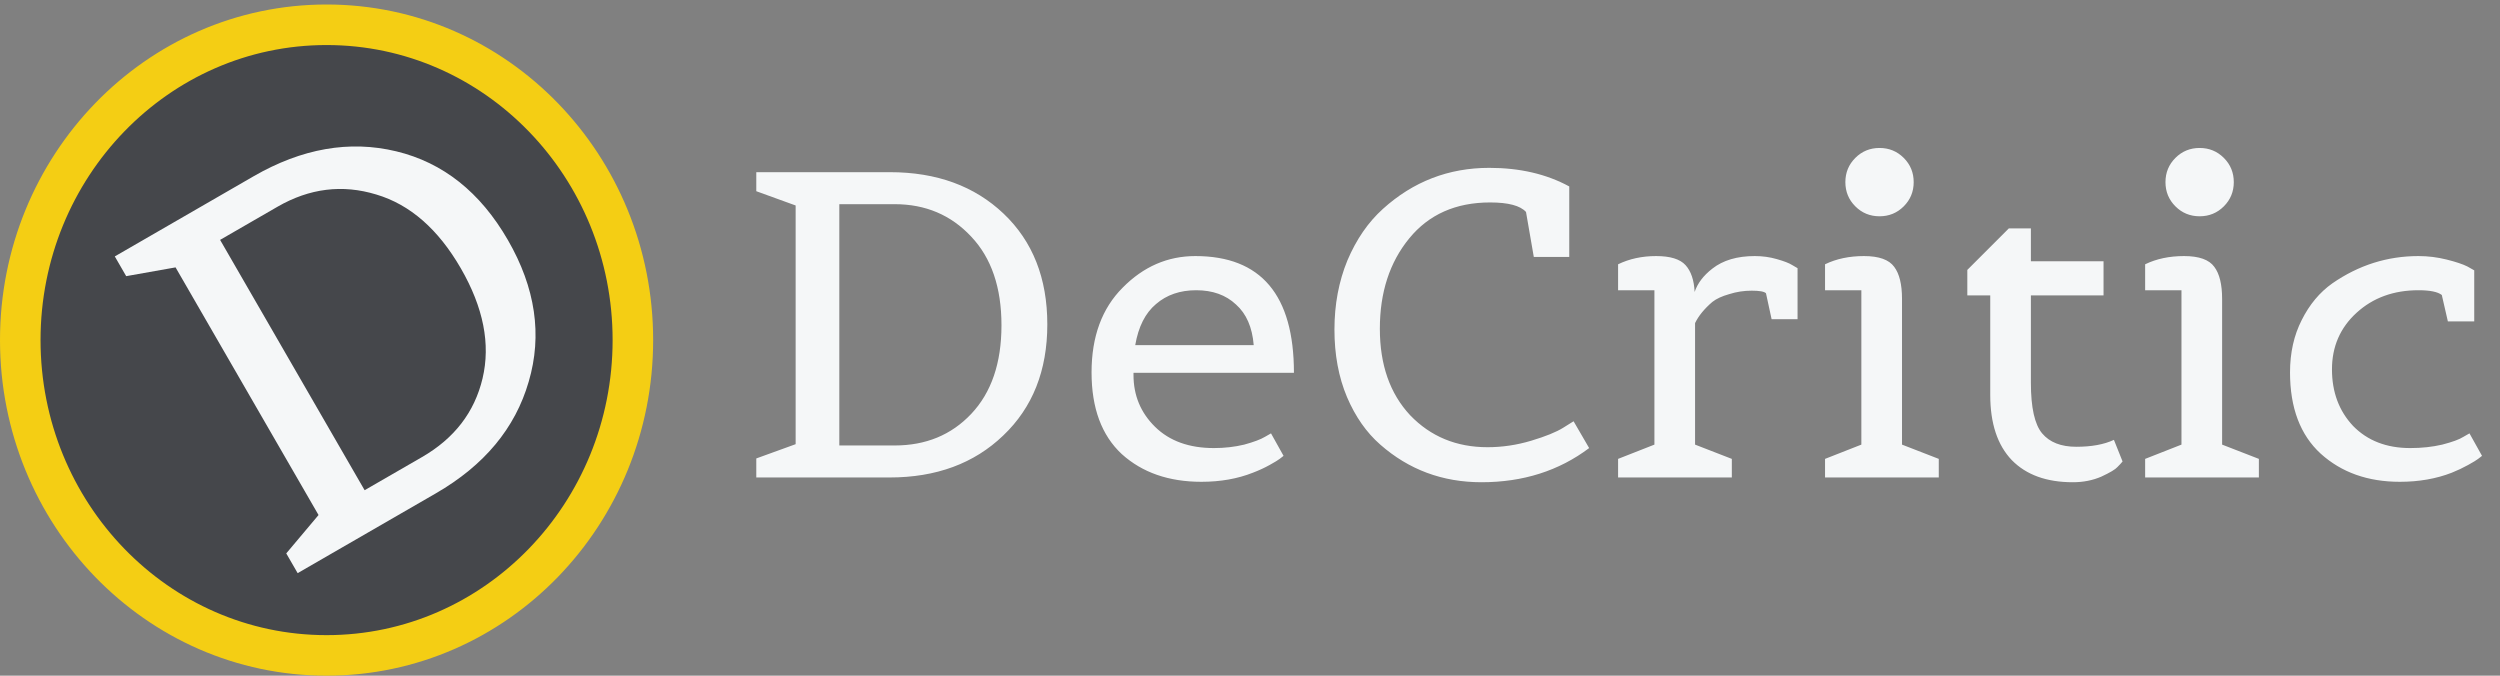 <svg width="555" height="150" viewBox="0 0 555 150" fill="none" xmlns="http://www.w3.org/2000/svg">
<rect x="0" y="0" width="555" height="150" fill="#808080" stroke="none"/>
<path d="M72.5 145.5C110.186 145.5 140.5 114.027 140.5 75.5C140.5 36.973 110.186 5.5 72.5 5.5C34.814 5.5 4.5 36.973 4.5 75.5C4.5 114.027 34.814 145.5 72.5 145.5Z" fill="#45474B" stroke="#F4CE14" stroke-width="9"/>
<path d="M96.754 109.526L66.079 127.236L63.549 122.854L70.715 114.335L38.975 59.36L28.014 61.306L25.484 56.924L56.258 39.156C67.014 32.946 77.585 31.092 87.971 33.595C98.357 36.097 106.617 42.66 112.75 53.283C118.884 63.906 120.423 74.393 117.369 84.743C114.382 95.055 107.51 103.316 96.754 109.526ZM80.946 108.826L93.694 101.466C100.865 97.326 105.341 91.51 107.124 84.019C108.935 76.422 107.33 68.275 102.308 59.577C97.287 50.879 91.034 45.415 83.549 43.185C76.027 40.889 68.713 41.792 61.609 45.894L48.861 53.254L80.946 108.826Z" fill="#F5F7F8"/>
<path d="M197.464 106H167.896V101.776L176.632 98.608V45.616L167.896 42.448V38.224H197.56C207.928 38.224 216.344 41.296 222.808 47.44C229.272 53.584 232.504 61.776 232.504 72.016C232.504 82.256 229.24 90.48 222.712 96.688C216.248 102.896 207.832 106 197.464 106ZM186.328 98.896H198.616C205.528 98.896 211.192 96.56 215.608 91.888C220.088 87.152 222.328 80.592 222.328 72.208C222.328 63.824 220.088 57.264 215.608 52.528C211.128 47.728 205.464 45.328 198.616 45.328H186.328V98.896ZM266.709 106.96C259.477 106.96 253.589 104.912 249.045 100.816C244.565 96.656 242.325 90.608 242.325 82.672C242.325 74.736 244.629 68.464 249.237 63.856C253.845 59.184 259.221 56.848 265.365 56.848C279.957 56.848 287.253 65.488 287.253 82.768H251.637V83.248C251.637 87.792 253.237 91.632 256.437 94.768C259.637 97.904 263.989 99.472 269.493 99.472C271.861 99.472 274.101 99.216 276.213 98.704C278.325 98.128 279.861 97.552 280.821 96.976L282.165 96.208L284.949 101.2C284.757 101.328 284.469 101.552 284.085 101.872C283.765 102.128 283.029 102.576 281.877 103.216C280.725 103.856 279.477 104.432 278.133 104.944C274.741 106.288 270.933 106.96 266.709 106.96ZM278.325 76.624C278.005 72.656 276.693 69.648 274.389 67.6C272.149 65.488 269.205 64.432 265.557 64.432C261.973 64.432 258.997 65.456 256.629 67.504C254.261 69.488 252.725 72.528 252.021 76.624H278.325ZM352.791 99.472C346.071 104.528 338.103 107.056 328.887 107.056C320.247 107.056 312.759 104.272 306.423 98.704C303.351 96.016 300.887 92.496 299.031 88.144C297.175 83.728 296.247 78.736 296.247 73.168C296.247 67.6 297.207 62.48 299.127 57.808C301.111 53.136 303.735 49.328 306.999 46.384C313.719 40.304 321.591 37.264 330.615 37.264C337.399 37.264 343.319 38.64 348.375 41.392V57.04H340.503L338.775 47.056C337.495 45.648 334.839 44.944 330.807 44.944C323.191 44.944 317.207 47.6 312.855 52.912C308.503 58.224 306.327 64.912 306.327 72.976C306.327 80.976 308.567 87.376 313.047 92.176C317.591 96.912 323.319 99.28 330.231 99.28C333.495 99.28 336.727 98.8 339.927 97.84C343.127 96.88 345.495 95.92 347.031 94.96L349.335 93.52L352.791 99.472ZM384.465 106H359.217V101.872L367.281 98.704V64.432H359.217V58.672C361.713 57.456 364.529 56.848 367.665 56.848C370.801 56.848 372.977 57.52 374.193 58.864C375.409 60.208 376.081 62.192 376.209 64.816C376.849 62.896 378.161 61.168 380.145 59.632C382.513 57.776 385.649 56.848 389.553 56.848C391.281 56.848 392.913 57.072 394.449 57.52C396.049 57.968 397.201 58.416 397.905 58.864L399.057 59.536V70.864H393.297L392.049 65.104C391.665 64.72 390.609 64.528 388.881 64.528C387.153 64.528 385.489 64.784 383.889 65.296C382.289 65.744 381.041 66.32 380.145 67.024C378.353 68.56 377.073 70.128 376.305 71.728V98.704L384.465 101.872V106ZM430.407 106H405.159V101.872L413.223 98.704V64.432H405.159V58.672C407.655 57.456 410.535 56.848 413.799 56.848C417.127 56.848 419.367 57.648 420.519 59.248C421.671 60.784 422.247 63.152 422.247 66.352V98.704L430.407 101.872V106ZM422.631 45.808C421.159 47.28 419.367 48.016 417.255 48.016C415.143 48.016 413.351 47.28 411.879 45.808C410.407 44.336 409.671 42.544 409.671 40.432C409.671 38.32 410.407 36.528 411.879 35.056C413.351 33.584 415.143 32.848 417.255 32.848C419.367 32.848 421.159 33.584 422.631 35.056C424.103 36.528 424.839 38.32 424.839 40.432C424.839 42.544 424.103 44.336 422.631 45.808ZM450.858 84.976C450.858 90.48 451.69 94.224 453.354 96.208C455.018 98.192 457.546 99.184 460.938 99.184C464.33 99.184 467.114 98.672 469.29 97.648L471.21 102.448C470.954 102.768 470.57 103.184 470.058 103.696C469.61 104.208 468.426 104.912 466.506 105.808C464.586 106.64 462.474 107.056 460.17 107.056C454.346 107.056 449.834 105.424 446.634 102.16C443.434 98.832 441.834 94 441.834 87.664V65.584H436.746V59.92L445.962 50.704H450.858V58H466.986V65.584H450.858V84.976ZM501.47 106H476.222V101.872L484.286 98.704V64.432H476.222V58.672C478.718 57.456 481.598 56.848 484.862 56.848C488.19 56.848 490.43 57.648 491.582 59.248C492.734 60.784 493.31 63.152 493.31 66.352V98.704L501.47 101.872V106ZM493.694 45.808C492.222 47.28 490.43 48.016 488.318 48.016C486.206 48.016 484.414 47.28 482.942 45.808C481.47 44.336 480.734 42.544 480.734 40.432C480.734 38.32 481.47 36.528 482.942 35.056C484.414 33.584 486.206 32.848 488.318 32.848C490.43 32.848 492.222 33.584 493.694 35.056C495.166 36.528 495.902 38.32 495.902 40.432C495.902 42.544 495.166 44.336 493.694 45.808ZM532.769 106.96C525.665 106.96 519.809 104.88 515.201 100.72C510.657 96.56 508.385 90.544 508.385 82.672C508.385 78.32 509.249 74.448 510.977 71.056C512.705 67.6 514.977 64.88 517.793 62.896C523.617 58.864 529.985 56.848 536.897 56.848C539.009 56.848 541.089 57.104 543.137 57.616C545.185 58.128 546.721 58.64 547.745 59.152L549.281 60.016V71.344H543.425L542.081 65.488C541.185 64.784 539.457 64.432 536.897 64.432C531.393 64.432 526.817 66.096 523.169 69.424C519.521 72.752 517.697 76.944 517.697 82C517.697 87.056 519.265 91.248 522.401 94.576C525.601 97.84 529.825 99.472 535.073 99.472C537.633 99.472 540.001 99.216 542.177 98.704C544.417 98.128 545.985 97.552 546.881 96.976L548.225 96.208L551.009 101.2C550.817 101.328 550.529 101.552 550.145 101.872C549.825 102.128 549.089 102.576 547.937 103.216C546.785 103.856 545.569 104.432 544.289 104.944C540.833 106.288 536.993 106.96 532.769 106.96Z" fill="#F5F7F8"/>
</svg>
